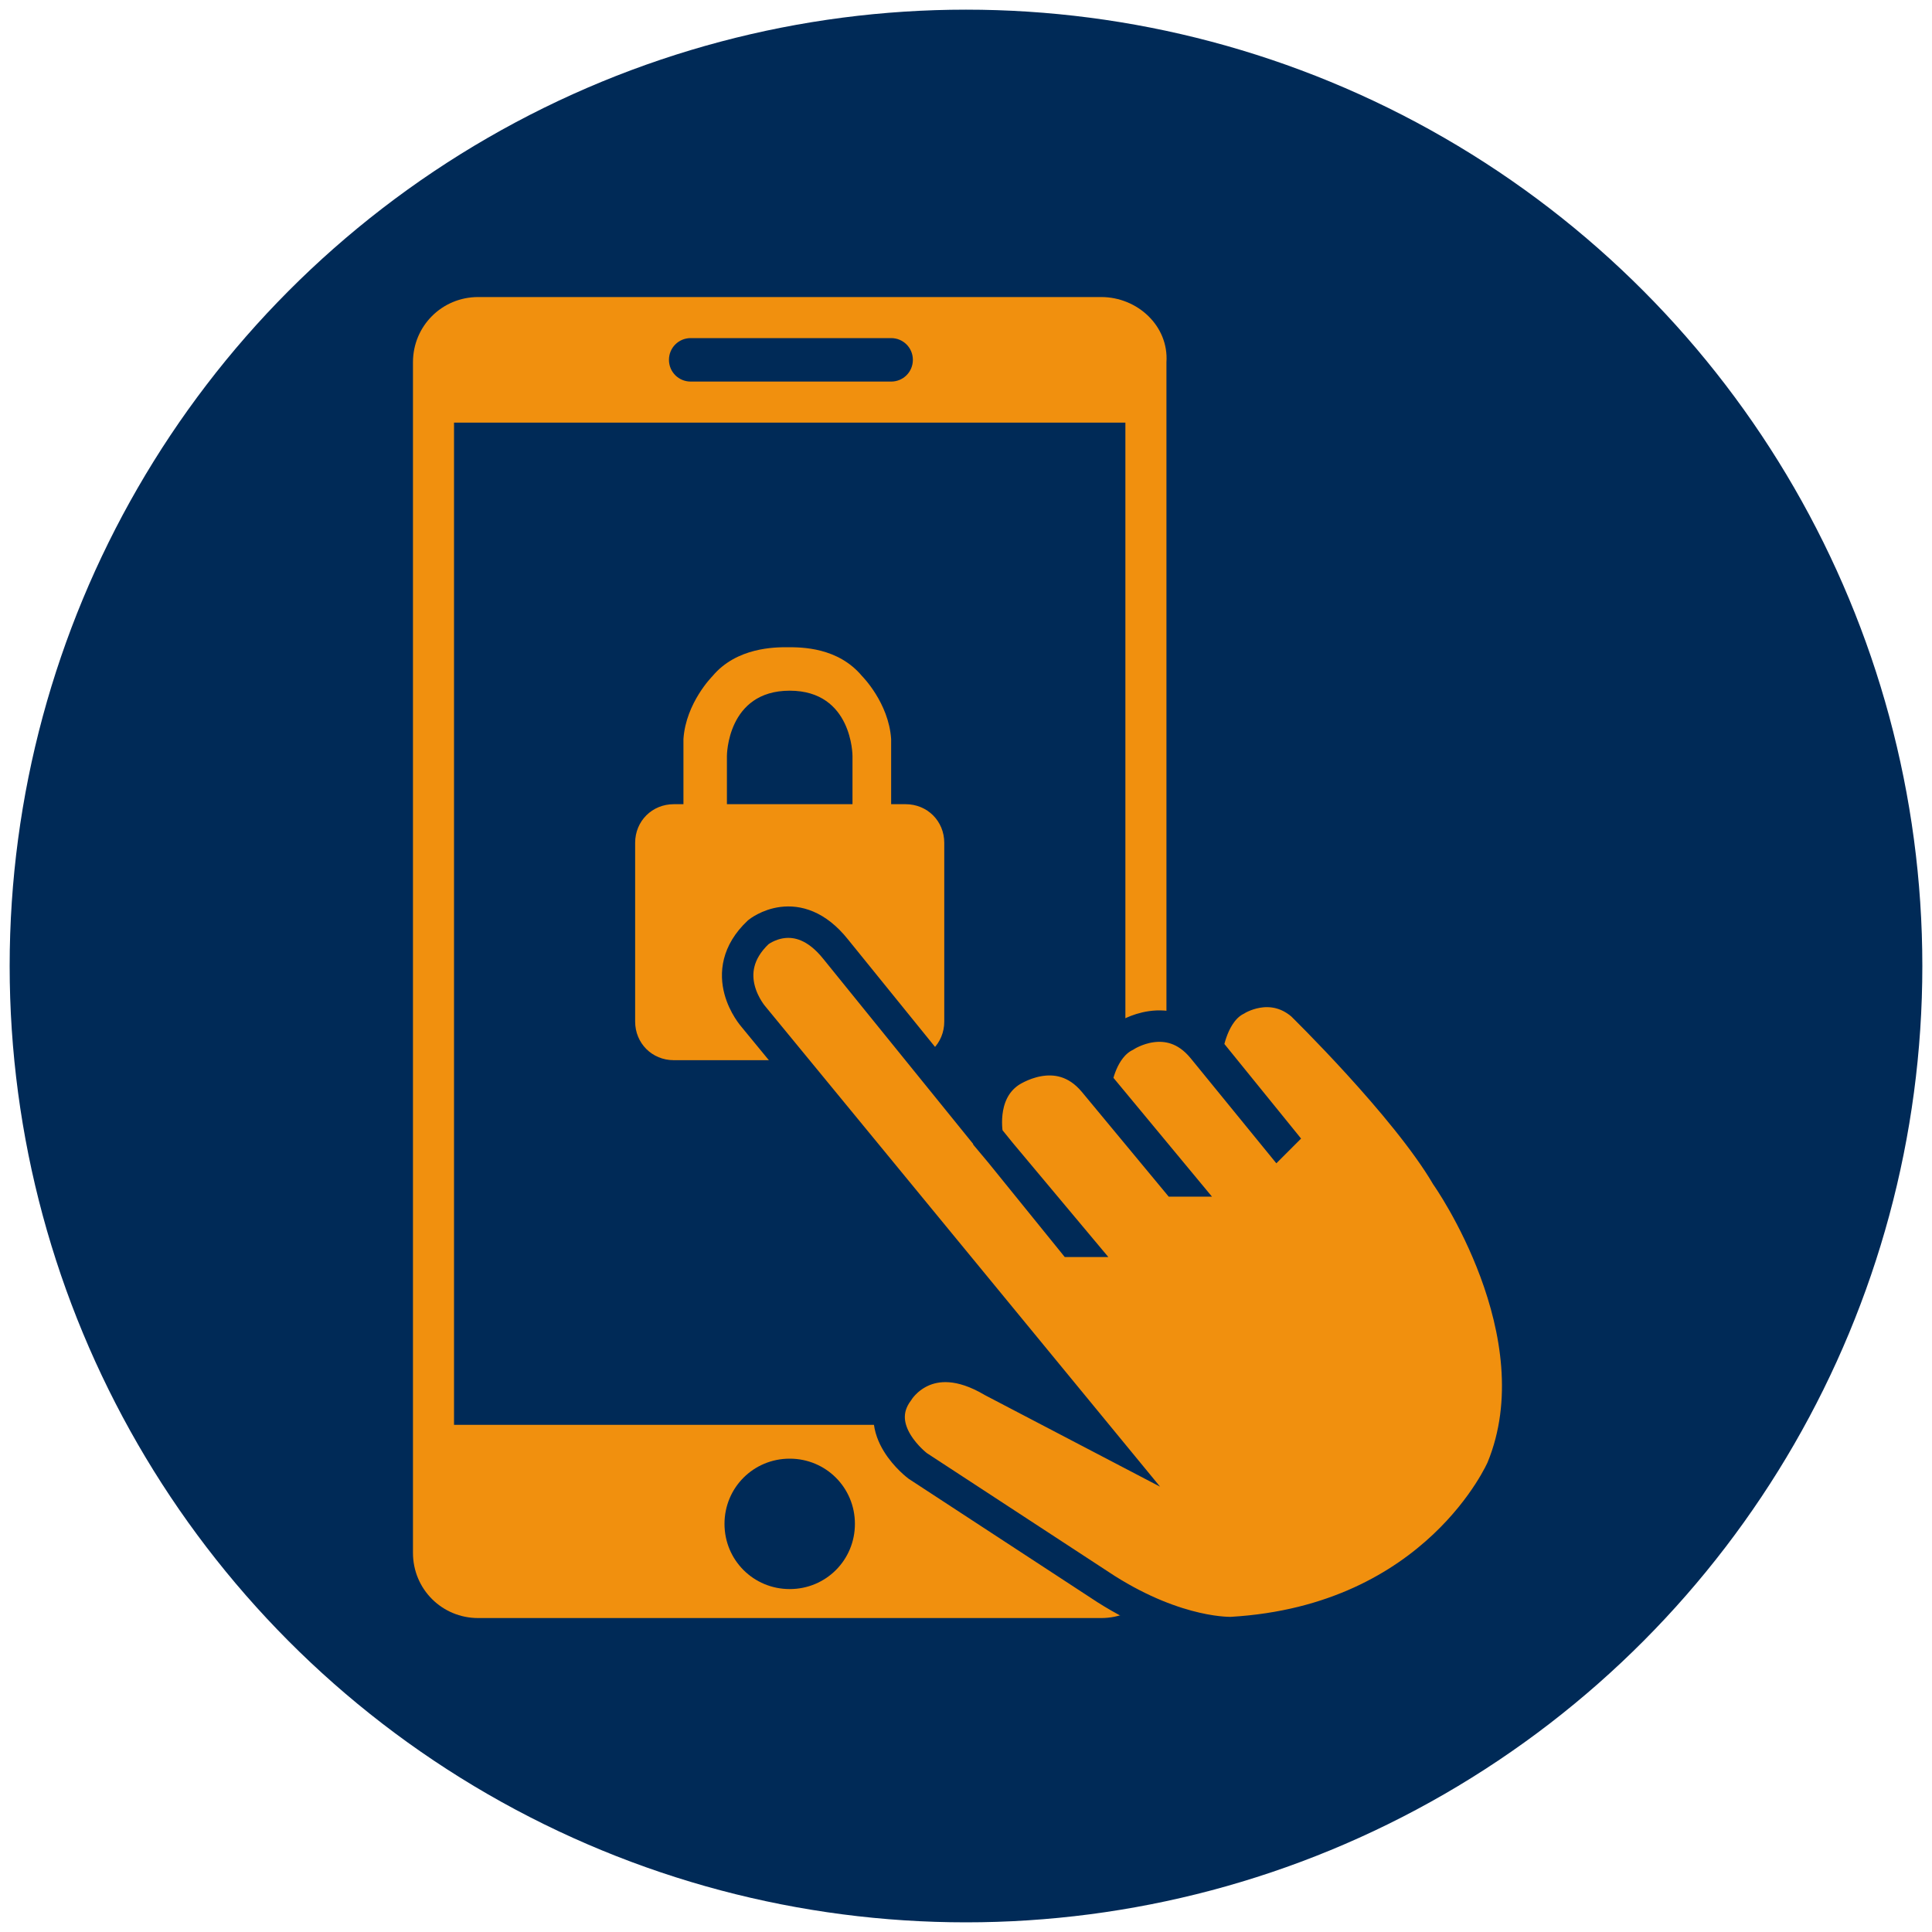 <?xml version="1.0" encoding="utf-8"?>
<!-- Generator: Adobe Illustrator 19.2.1, SVG Export Plug-In . SVG Version: 6.00 Build 0)  -->
<svg version="1.1" id="Capa_1" xmlns="http://www.w3.org/2000/svg" xmlns:xlink="http://www.w3.org/1999/xlink" x="0px" y="0px"
	 viewBox="0 0 80 80" style="enable-background:new 0 0 80 80;" xml:space="preserve">
<style type="text/css">
	.st0{fill:#002A57;}
	.st1{fill:#F1900E;}
	.st2{fill:#F1900E;stroke:#002A57;stroke-width:1.302;stroke-miterlimit:10;}
</style>
<circle class="st0" cx="40" cy="40" r="39.6"/>
<g>
	<path class="st1" d="M45.6,12.3H19.8c-1.5,0-2.7,1.2-2.7,2.7v49.3c0,1.5,1.2,2.7,2.7,2.7h25.8c1.5,0,2.7-1.2,2.7-2.7V15
		C48.4,13.5,47.1,12.3,45.6,12.3z M28.6,14h8.3c0.5,0,0.9,0.4,0.9,0.9s-0.4,0.9-0.9,0.9h-8.3c-0.5,0-0.9-0.4-0.9-0.9
		C27.7,14.4,28.1,14,28.6,14z M32.7,65.8c-1.5,0-2.7-1.2-2.7-2.7c0-1.5,1.2-2.7,2.7-2.7s2.7,1.2,2.7,2.7
		C35.4,64.6,34.2,65.8,32.7,65.8z M46.6,59H18.8V17.5h27.8V59z"/>
	<g>
		<path class="st1" d="M37.5,33.3h-0.6v-2.7c-0.1-1.5-1.2-2.6-1.2-2.6c-1-1.2-2.5-1.2-3.1-1.2c-0.5,0-2.1,0-3.1,1.2
			c0,0-1.1,1.1-1.2,2.6v2.7h-0.4c-0.9,0-1.6,0.7-1.6,1.6v7.4c0,0.9,0.7,1.6,1.6,1.6h9.6c0.9,0,1.6-0.7,1.6-1.6v-7.4
			C39.1,34,38.4,33.3,37.5,33.3z M30.1,33.3v-2c0,0,0-2.7,2.6-2.7s2.6,2.7,2.6,2.7v2H30.1z"/>
	</g>
	<path class="st2" d="M45.5,59.5L45.5,59.5L31.2,42.1c0,0-1.6-1.8,0.2-3.5c0,0,1.6-1.3,3.2,0.7l9.8,12.1h0.1l-3.6-4.3
		c0,0-0.4-1.8,0.9-2.7c0,0,2-1.4,3.5,0.4l3.4,4.1h0.1l-3.4-4.1c0,0,0.2-1.4,1.2-1.9c0,0,1.8-1.2,3.2,0.5l3.1,3.8l0.1-0.1l-3-3.7
		c0,0,0.2-1.5,1.2-2c0,0,1.4-0.9,2.7,0.2c0,0,4.3,4.2,6,7.1c0,0,4.6,6.5,2.3,12.1c0,0-2.7,6.3-11.2,6.8c0,0-2.2,0.1-5.2-1.8L38,60.7
		c0,0-2-1.5-0.8-3.1c0,0,1.2-2,3.9-0.4L45.5,59.5z"/>
</g>
</svg>
